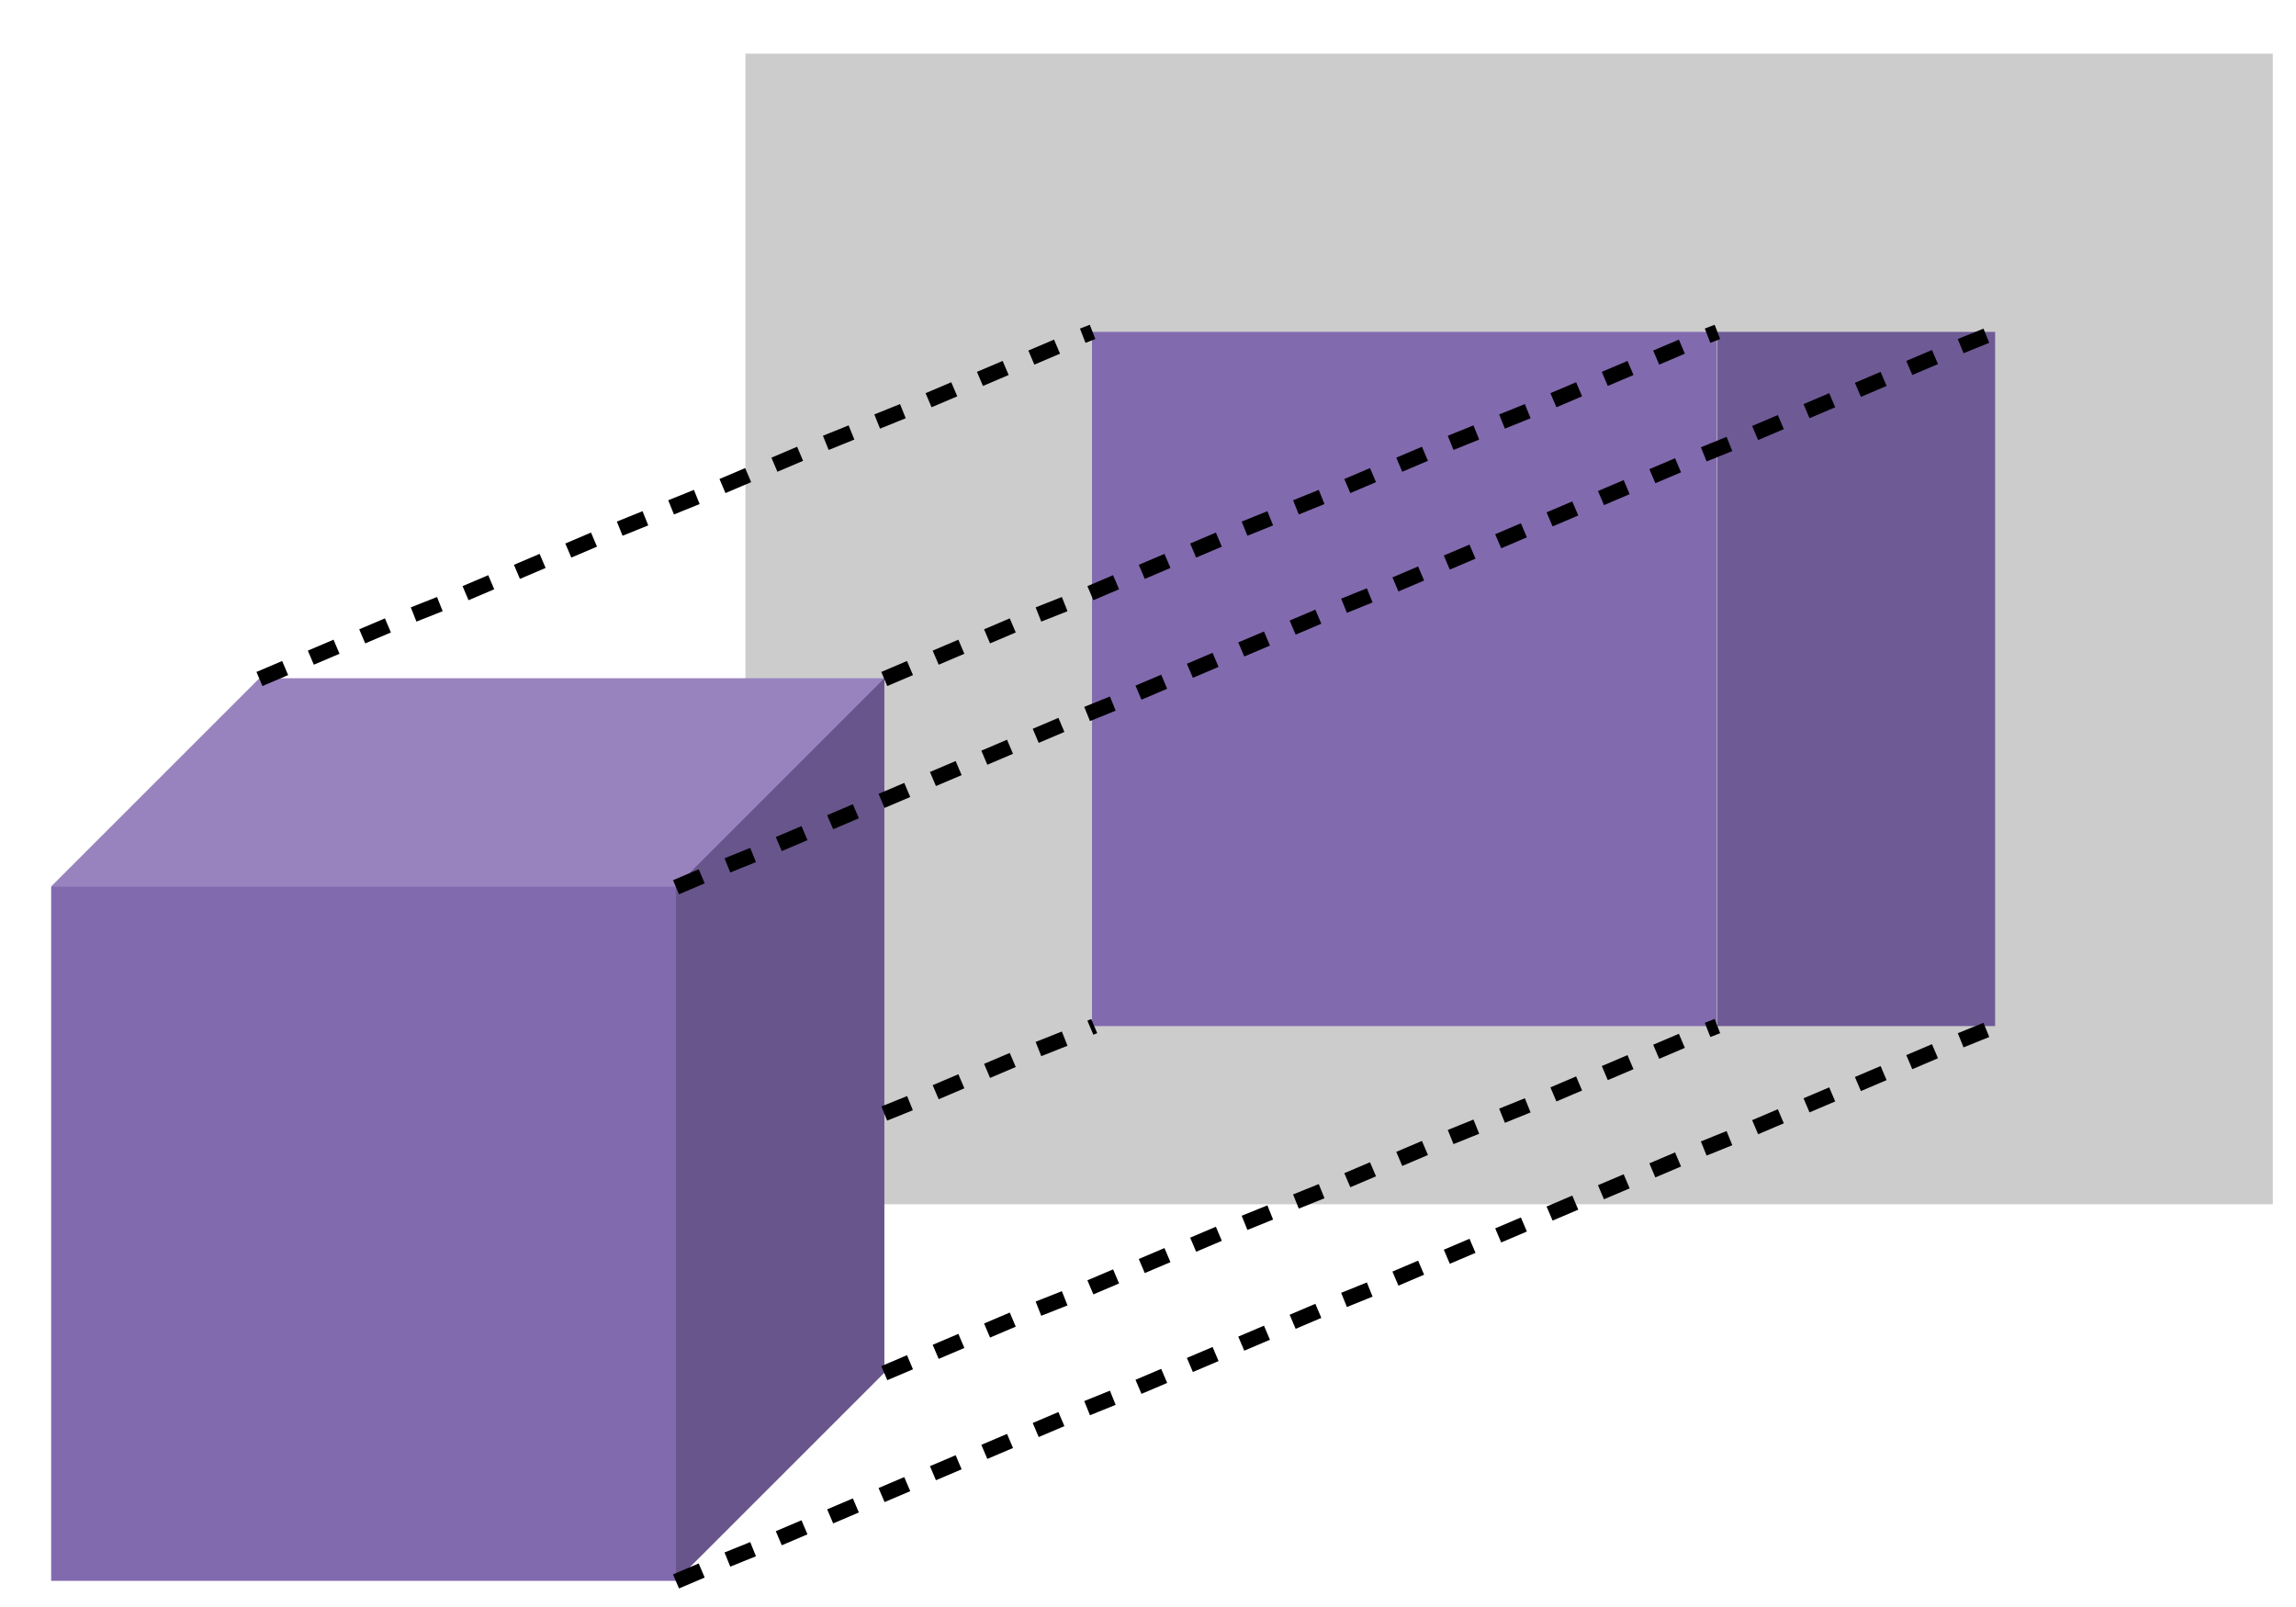<?xml version="1.0" encoding="UTF-8"?>
<svg width="200" height="140" fill-rule="evenodd" stroke-linejoin="round" stroke-width="28.222" preserveAspectRatio="xMidYMid" version="1.2" viewBox="0 0 4200 2940" xml:space="preserve" xmlns="http://www.w3.org/2000/svg" xmlns:cc="http://creativecommons.org/ns#" xmlns:dc="http://purl.org/dc/elements/1.1/" xmlns:ooo="http://xml.openoffice.org/svg/export" xmlns:rdf="http://www.w3.org/1999/02/22-rdf-syntax-ns#">
 <defs class="ClipPathGroup">
  <clipPath id="a">
   <rect width="10160" height="10160"/>
  </clipPath>
 </defs>
 <defs class="TextShapeIndex">
 </defs>
 <defs class="EmbeddedBulletChars">
 </defs>
 <g transform="translate(0 -6614.1)">
  <g class="Master_Slide">
  </g>
 </g>
 <g class="SlideGroup" transform="translate(-3319.4 -3821.8)">
    <g class="Slide" clip-path="url(#a)">
     <g class="Page">
      <g class="com.sun.star.drawing.CustomShape">
        <rect class="BoundingBox" x="4683" y="3920" width="2795" height="2106" fill="none"/>
        <path d="m6080 6025h-1397v-2105h2794v2105z" fill="#ccc"/>
      </g>
      <g class="com.sun.star.drawing.CustomShape">
        <rect class="BoundingBox" x="3413" y="5063" width="1526" height="1653" fill="none"/>
        <path d="m3413 6714v-1270l381-381h1143v1270l-381 381zm0-1651zm1525 1652z" fill="#826aaf"/>
        <path d="m3413 5444 381-381h1143l-381 381zm0-381zm1525 1652z" fill="#9883bf"/>
        <path d="m4556 6714v-1270l381-381v1270zm-1143-1651zm1525 1652z" fill="#68558c"/>
      </g>
      <g class="com.sun.star.drawing.CustomShape">
        <rect class="BoundingBox" x="5317" y="4429" width="1144" height="1271" fill="none"/>
        <path d="m5889 5699h-572v-1270h1143v1270z" fill="#826aaf"/>
      </g>
      <g class="com.sun.star.drawing.CustomShape">
        <rect class="BoundingBox" x="6461" y="4429" width="509" height="1271" fill="none"/>
        <path d="m6715 5699h-254v-1270h508v1270z" fill="#6e5a95"/>
      </g>
      <g class="com.sun.star.drawing.LineShape">
       <g fill="none">
        <rect class="BoundingBox" x="3780" y="4415" width="1553" height="664"/>
        <path d="m3794 5064 47-20" stroke="#000" stroke-linejoin="round" stroke-width="28"/>
        <path d="m3888 5025 47-20" stroke="#000" stroke-linejoin="round" stroke-width="28"/>
        <path d="m3982 4986 47-20" stroke="#000" stroke-linejoin="round" stroke-width="28"/>
        <path d="m4076 4946 48-19" stroke="#000" stroke-linejoin="round" stroke-width="28"/>
        <path d="m4171 4907 47-20" stroke="#000" stroke-linejoin="round" stroke-width="28"/>
        <path d="m4265 4868 47-20" stroke="#000" stroke-linejoin="round" stroke-width="28"/>
        <path d="m4359 4829 47-20" stroke="#000" stroke-linejoin="round" stroke-width="28"/>
        <path d="m4453 4789 47-19" stroke="#000" stroke-linejoin="round" stroke-width="28"/>
        <path d="m4547 4750 47-19" stroke="#000" stroke-linejoin="round" stroke-width="28"/>
        <path d="m4641 4711 47-20" stroke="#000" stroke-linejoin="round" stroke-width="28"/>
        <path d="m4736 4672 47-20" stroke="#000" stroke-linejoin="round" stroke-width="28"/>
        <path d="m4830 4632 47-19" stroke="#000" stroke-linejoin="round" stroke-width="28"/>
        <path d="m4924 4593 47-19" stroke="#000" stroke-linejoin="round" stroke-width="28"/>
        <path d="m5018 4554 47-20" stroke="#000" stroke-linejoin="round" stroke-width="28"/>
        <path d="m5112 4515 47-20" stroke="#000" stroke-linejoin="round" stroke-width="28"/>
        <path d="m5206 4476 47-20" stroke="#000" stroke-linejoin="round" stroke-width="28"/>
        <path d="m5300 4436 18-7" stroke="#000" stroke-linejoin="round" stroke-width="28"/>
       </g>
      </g>
      <g class="com.sun.star.drawing.LineShape">
       <g fill="none">
        <rect class="BoundingBox" x="4923" y="4415" width="1553" height="664"/>
        <path d="m4937 5064 47-20" stroke="#000" stroke-linejoin="round" stroke-width="28"/>
        <path d="m5031 5025 47-20" stroke="#000" stroke-linejoin="round" stroke-width="28"/>
        <path d="m5125 4986 47-20" stroke="#000" stroke-linejoin="round" stroke-width="28"/>
        <path d="m5219 4946 48-19" stroke="#000" stroke-linejoin="round" stroke-width="28"/>
        <path d="m5314 4907 47-20" stroke="#000" stroke-linejoin="round" stroke-width="28"/>
        <path d="m5408 4868 47-20" stroke="#000" stroke-linejoin="round" stroke-width="28"/>
        <path d="m5502 4829 47-20" stroke="#000" stroke-linejoin="round" stroke-width="28"/>
        <path d="m5596 4789 47-19" stroke="#000" stroke-linejoin="round" stroke-width="28"/>
        <path d="m5690 4750 47-19" stroke="#000" stroke-linejoin="round" stroke-width="28"/>
        <path d="m5784 4711 47-20" stroke="#000" stroke-linejoin="round" stroke-width="28"/>
        <path d="m5879 4672 47-20" stroke="#000" stroke-linejoin="round" stroke-width="28"/>
        <path d="m5973 4632 47-19" stroke="#000" stroke-linejoin="round" stroke-width="28"/>
        <path d="m6067 4593 47-19" stroke="#000" stroke-linejoin="round" stroke-width="28"/>
        <path d="m6161 4554 47-20" stroke="#000" stroke-linejoin="round" stroke-width="28"/>
        <path d="m6255 4515 47-20" stroke="#000" stroke-linejoin="round" stroke-width="28"/>
        <path d="m6349 4476 47-20" stroke="#000" stroke-linejoin="round" stroke-width="28"/>
        <path d="m6443 4436 18-7" stroke="#000" stroke-linejoin="round" stroke-width="28"/>
       </g>
      </g>
      <g class="com.sun.star.drawing.LineShape">
       <g fill="none">
        <rect class="BoundingBox" x="4542" y="4415" width="2442" height="1045"/>
        <path d="m4556 5445 47-20" stroke="#000" stroke-linejoin="round" stroke-width="28"/>
        <path d="m4650 5405 47-19" stroke="#000" stroke-linejoin="round" stroke-width="28"/>
        <path d="m4744 5366 47-20" stroke="#000" stroke-linejoin="round" stroke-width="28"/>
        <path d="m4838 5326 47-20" stroke="#000" stroke-linejoin="round" stroke-width="28"/>
        <path d="m4932 5287 47-20" stroke="#000" stroke-linejoin="round" stroke-width="28"/>
        <path d="m5026 5247 47-20" stroke="#000" stroke-linejoin="round" stroke-width="28"/>
        <path d="m5120 5208 47-20" stroke="#000" stroke-linejoin="round" stroke-width="28"/>
        <path d="m5214 5168 47-20" stroke="#000" stroke-linejoin="round" stroke-width="28"/>
        <path d="m5308 5128 47-19" stroke="#000" stroke-linejoin="round" stroke-width="28"/>
        <path d="m5402 5089 47-20" stroke="#000" stroke-linejoin="round" stroke-width="28"/>
        <path d="m5496 5049 47-20" stroke="#000" stroke-linejoin="round" stroke-width="28"/>
        <path d="m5590 5010 47-20" stroke="#000" stroke-linejoin="round" stroke-width="28"/>
        <path d="m5684 4970 47-20" stroke="#000" stroke-linejoin="round" stroke-width="28"/>
        <path d="m5778 4930 47-19" stroke="#000" stroke-linejoin="round" stroke-width="28"/>
        <path d="m5872 4891 47-20" stroke="#000" stroke-linejoin="round" stroke-width="28"/>
        <path d="m5966 4851 47-20" stroke="#000" stroke-linejoin="round" stroke-width="28"/>
        <path d="m6060 4812 47-20" stroke="#000" stroke-linejoin="round" stroke-width="28"/>
        <path d="m6154 4772 47-20" stroke="#000" stroke-linejoin="round" stroke-width="28"/>
        <path d="m6248 4733 47-20" stroke="#000" stroke-linejoin="round" stroke-width="28"/>
        <path d="m6342 4693 47-20" stroke="#000" stroke-linejoin="round" stroke-width="28"/>
        <path d="m6436 4653 47-19" stroke="#000" stroke-linejoin="round" stroke-width="28"/>
        <path d="m6530 4614 47-20" stroke="#000" stroke-linejoin="round" stroke-width="28"/>
        <path d="m6624 4574 47-20" stroke="#000" stroke-linejoin="round" stroke-width="28"/>
        <path d="m6718 4535 47-20" stroke="#000" stroke-linejoin="round" stroke-width="28"/>
        <path d="m6812 4495 47-20" stroke="#000" stroke-linejoin="round" stroke-width="28"/>
        <path d="m6906 4455 47-19" stroke="#000" stroke-linejoin="round" stroke-width="28"/>
       </g>
      </g>
      <g class="com.sun.star.drawing.LineShape">
       <g fill="none">
        <rect class="BoundingBox" x="4923" y="5685" width="1553" height="664"/>
        <path d="m4937 6334 47-20" stroke="#000" stroke-linejoin="round" stroke-width="28"/>
        <path d="m5031 6295 47-20" stroke="#000" stroke-linejoin="round" stroke-width="28"/>
        <path d="m5125 6256 47-20" stroke="#000" stroke-linejoin="round" stroke-width="28"/>
        <path d="m5219 6216 48-19" stroke="#000" stroke-linejoin="round" stroke-width="28"/>
        <path d="m5314 6177 47-20" stroke="#000" stroke-linejoin="round" stroke-width="28"/>
        <path d="m5408 6138 47-20" stroke="#000" stroke-linejoin="round" stroke-width="28"/>
        <path d="m5502 6099 47-20" stroke="#000" stroke-linejoin="round" stroke-width="28"/>
        <path d="m5596 6059 47-19" stroke="#000" stroke-linejoin="round" stroke-width="28"/>
        <path d="m5690 6020 47-19" stroke="#000" stroke-linejoin="round" stroke-width="28"/>
        <path d="m5784 5981 47-20" stroke="#000" stroke-linejoin="round" stroke-width="28"/>
        <path d="m5879 5942 47-20" stroke="#000" stroke-linejoin="round" stroke-width="28"/>
        <path d="m5973 5902 47-19" stroke="#000" stroke-linejoin="round" stroke-width="28"/>
        <path d="m6067 5863 47-19" stroke="#000" stroke-linejoin="round" stroke-width="28"/>
        <path d="m6161 5824 47-20" stroke="#000" stroke-linejoin="round" stroke-width="28"/>
        <path d="m6255 5785 47-20" stroke="#000" stroke-linejoin="round" stroke-width="28"/>
        <path d="m6349 5746 47-20" stroke="#000" stroke-linejoin="round" stroke-width="28"/>
        <path d="m6443 5706 18-7" stroke="#000" stroke-linejoin="round" stroke-width="28"/>
       </g>
      </g>
      <g class="com.sun.star.drawing.LineShape">
       <g fill="none">
        <rect class="BoundingBox" x="4542" y="5685" width="2442" height="1045"/>
        <path d="m4556 6715 47-20" stroke="#000" stroke-linejoin="round" stroke-width="28"/>
        <path d="m4650 6675 47-19" stroke="#000" stroke-linejoin="round" stroke-width="28"/>
        <path d="m4744 6636 47-20" stroke="#000" stroke-linejoin="round" stroke-width="28"/>
        <path d="m4838 6596 47-20" stroke="#000" stroke-linejoin="round" stroke-width="28"/>
        <path d="m4932 6557 47-20" stroke="#000" stroke-linejoin="round" stroke-width="28"/>
        <path d="m5026 6517 47-20" stroke="#000" stroke-linejoin="round" stroke-width="28"/>
        <path d="m5120 6478 47-20" stroke="#000" stroke-linejoin="round" stroke-width="28"/>
        <path d="m5214 6438 47-20" stroke="#000" stroke-linejoin="round" stroke-width="28"/>
        <path d="m5308 6398 47-19" stroke="#000" stroke-linejoin="round" stroke-width="28"/>
        <path d="m5402 6359 47-20" stroke="#000" stroke-linejoin="round" stroke-width="28"/>
        <path d="m5496 6319 47-20" stroke="#000" stroke-linejoin="round" stroke-width="28"/>
        <path d="m5590 6280 47-20" stroke="#000" stroke-linejoin="round" stroke-width="28"/>
        <path d="m5684 6240 47-20" stroke="#000" stroke-linejoin="round" stroke-width="28"/>
        <path d="m5778 6200 47-19" stroke="#000" stroke-linejoin="round" stroke-width="28"/>
        <path d="m5872 6161 47-20" stroke="#000" stroke-linejoin="round" stroke-width="28"/>
        <path d="m5966 6121 47-20" stroke="#000" stroke-linejoin="round" stroke-width="28"/>
        <path d="m6060 6082 47-20" stroke="#000" stroke-linejoin="round" stroke-width="28"/>
        <path d="m6154 6042 47-20" stroke="#000" stroke-linejoin="round" stroke-width="28"/>
        <path d="m6248 6003 47-20" stroke="#000" stroke-linejoin="round" stroke-width="28"/>
        <path d="m6342 5963 47-20" stroke="#000" stroke-linejoin="round" stroke-width="28"/>
        <path d="m6436 5923 47-19" stroke="#000" stroke-linejoin="round" stroke-width="28"/>
        <path d="m6530 5884 47-20" stroke="#000" stroke-linejoin="round" stroke-width="28"/>
        <path d="m6624 5844 47-20" stroke="#000" stroke-linejoin="round" stroke-width="28"/>
        <path d="m6718 5805 47-20" stroke="#000" stroke-linejoin="round" stroke-width="28"/>
        <path d="m6812 5765 47-20" stroke="#000" stroke-linejoin="round" stroke-width="28"/>
        <path d="m6906 5725 47-19" stroke="#000" stroke-linejoin="round" stroke-width="28"/>
       </g>
      </g>
      <g class="com.sun.star.drawing.LineShape">
       <g fill="none">
        <rect class="BoundingBox" x="4923" y="5685" width="413" height="190"/>
        <path d="m4937 5859 47-19" stroke="#000" stroke-linejoin="round" stroke-width="28"/>
        <path d="m5031 5820 47-20" stroke="#000" stroke-linejoin="round" stroke-width="28"/>
        <path d="m5125 5781 47-20" stroke="#000" stroke-linejoin="round" stroke-width="28"/>
        <path d="m5219 5741 48-19" stroke="#000" stroke-linejoin="round" stroke-width="28"/>
        <path d="m5314 5702 7-3" stroke="#000" stroke-linejoin="round" stroke-width="28"/>
       </g>
      </g>
     </g>
    </g>
 </g>
</svg>
